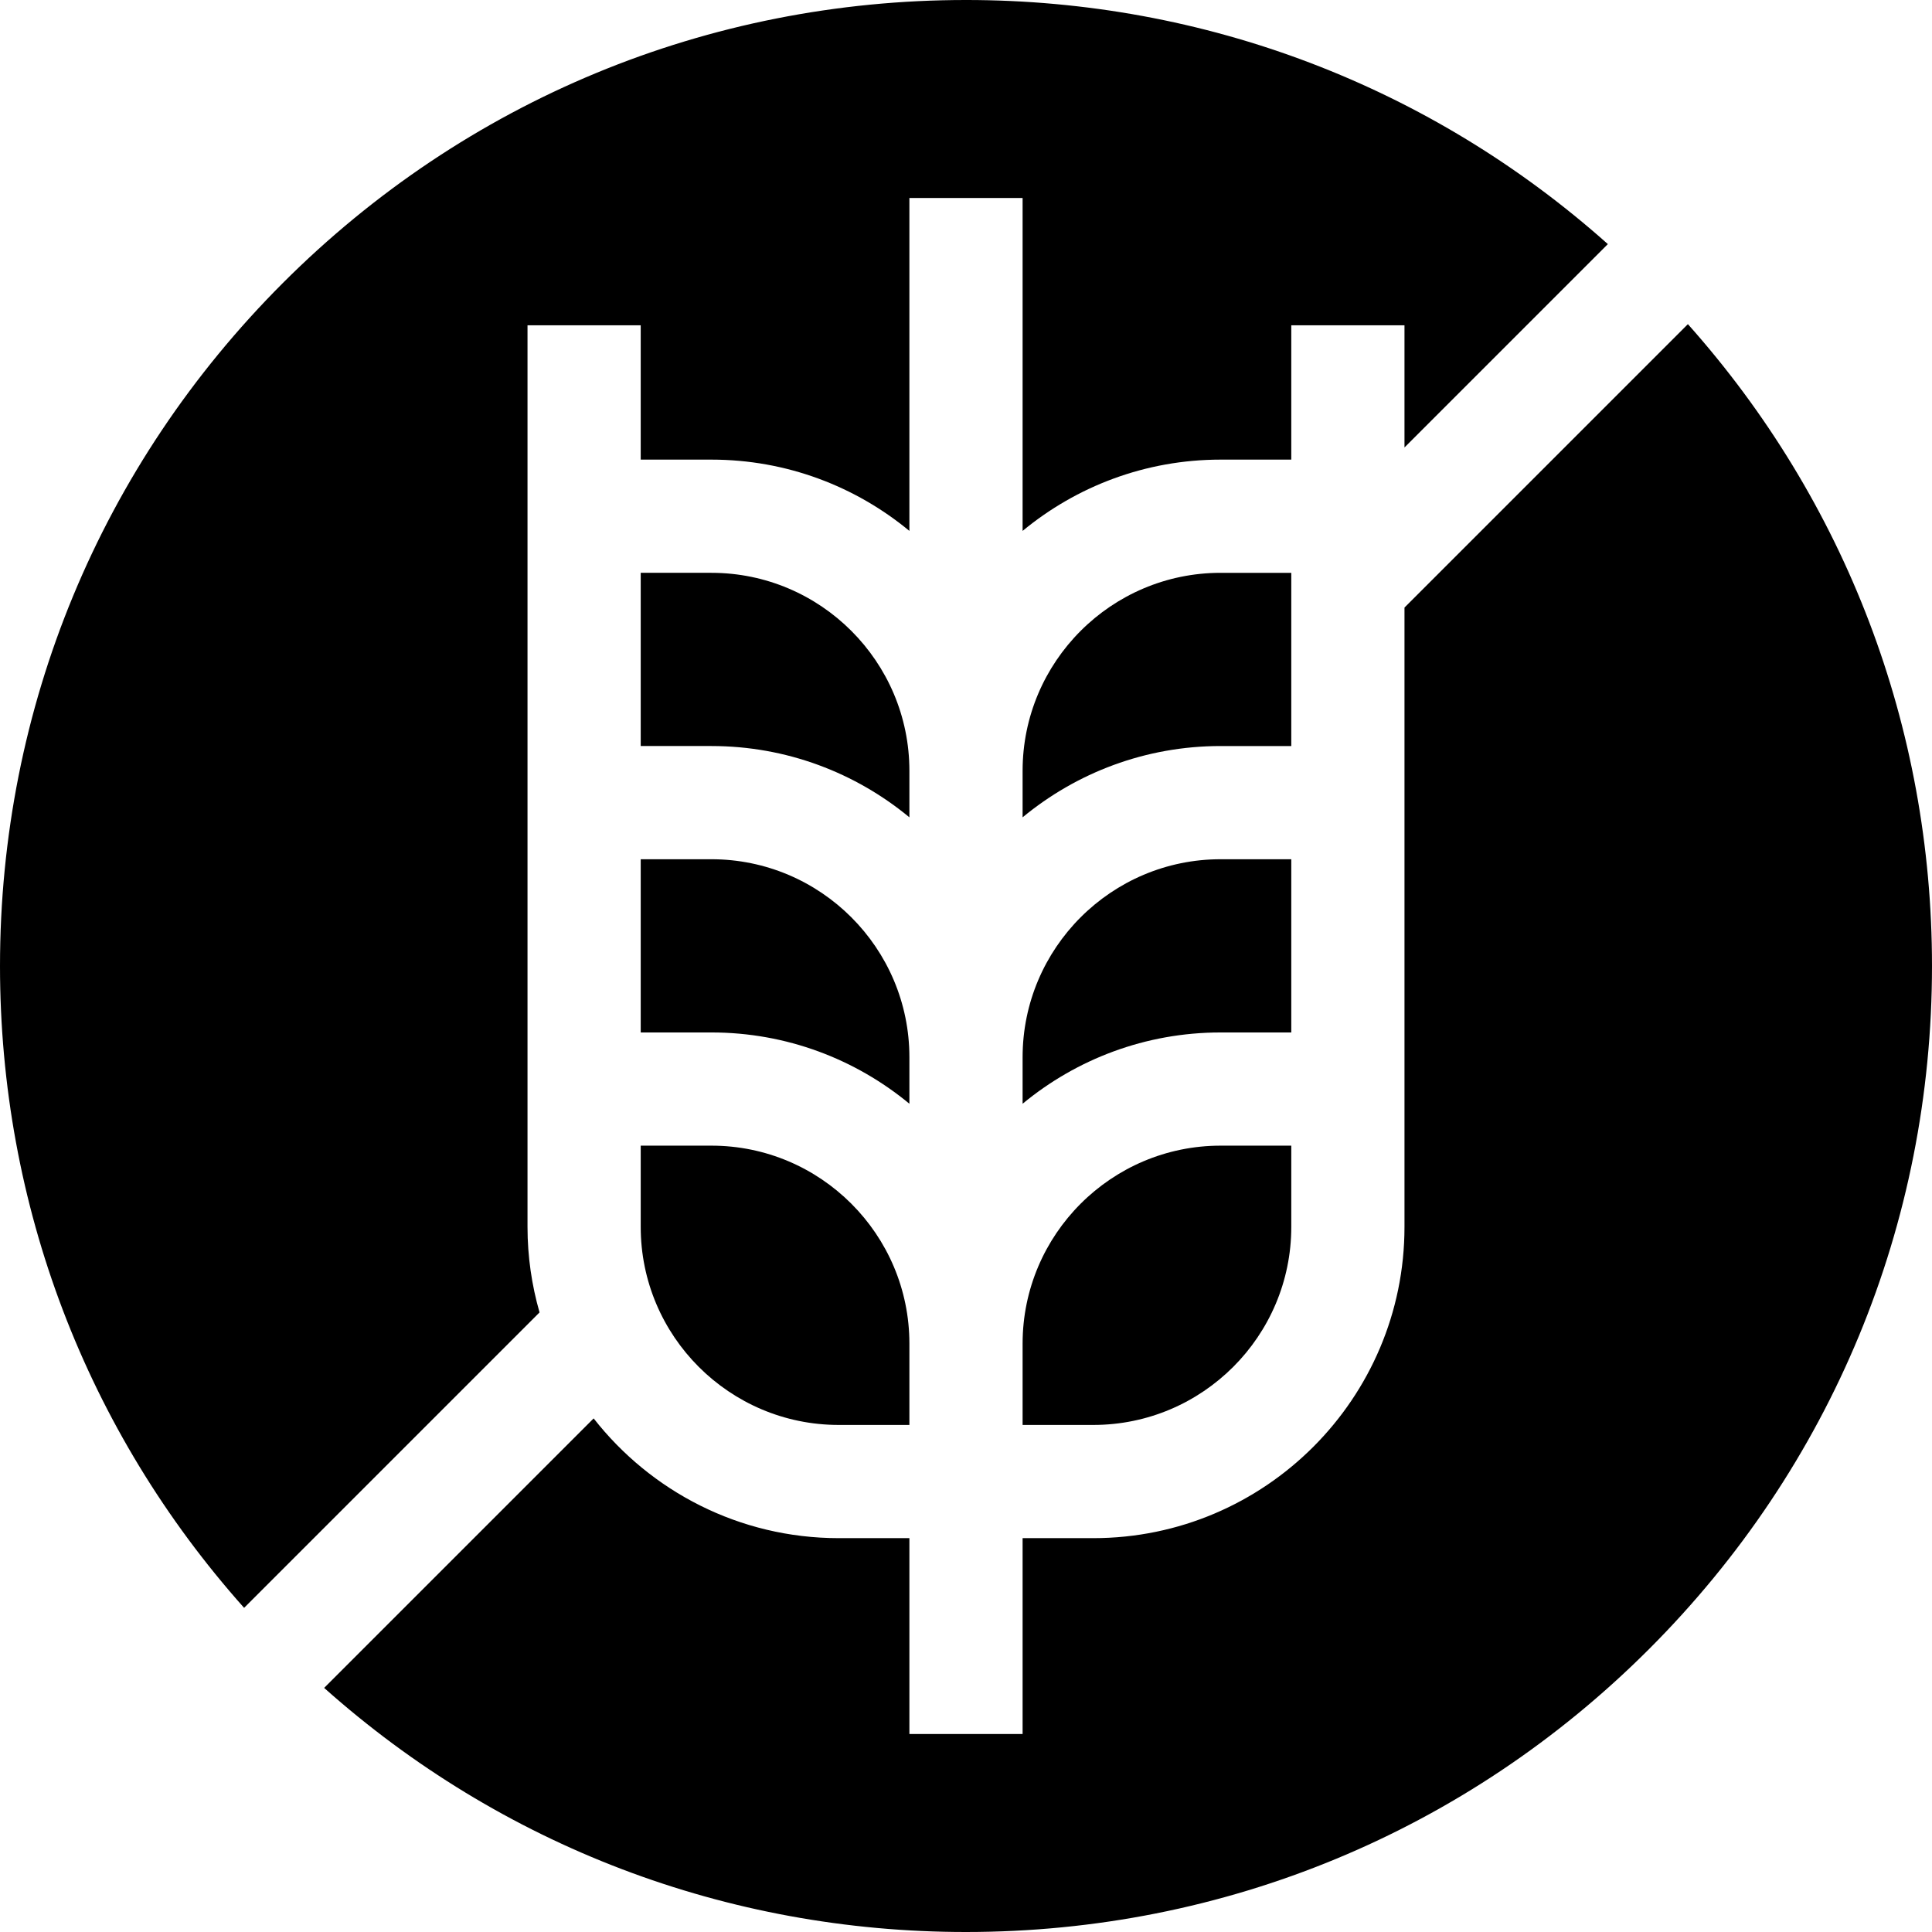 <svg id="Capa_1" enable-background="new 0 0 512 512" height="512" viewBox="0 0 512 512" width="512" xmlns="http://www.w3.org/2000/svg"><g><path d="m241 216.6v-12.327c0-28.932-23.537-52.469-52.469-52.469h-18.734v45.902h18.734c19.916.001 38.202 7.098 52.469 18.894z"/><path d="m342.203 197.707v-45.902h-18.734c-28.932 0-52.469 23.537-52.469 52.469v12.326c14.267-11.796 32.553-18.893 52.469-18.893z"/><path d="m64.69 426.097 78.294-78.294c-2.06-7.202-3.188-14.793-3.188-22.647v-238.953h30v35.602h18.734c19.916 0 38.202 7.097 52.469 18.893v-88.229h30v88.229c14.267-11.796 32.553-18.893 52.469-18.893h18.734v-35.602h30v32.381l53.894-53.894c-46.909-41.816-106.741-64.69-170.096-64.69-68.38 0-132.667 26.629-181.02 74.98-48.351 48.353-74.98 112.64-74.98 181.02 0 63.355 22.874 123.187 64.69 170.097z"/><path d="m447.31 85.903-75.107 75.107v164.146c0 45.474-36.995 82.469-82.469 82.469h-18.734v51.907h-30v-51.907h-18.734c-26.35 0-49.836-12.437-64.944-31.733l-71.419 71.418c46.91 41.816 106.742 64.69 170.097 64.69 68.38 0 132.667-26.629 181.02-74.98 48.351-48.353 74.98-112.64 74.98-181.02 0-63.355-22.874-123.187-64.69-170.097z"/><path d="m222.266 377.624h18.734v-21.546c0-28.931-23.537-52.468-52.469-52.468h-18.734v21.545c0 28.932 23.537 52.469 52.469 52.469z"/><path d="m271 280.176v12.328c14.267-11.796 32.553-18.893 52.469-18.893h18.734v-45.903h-18.734c-28.932-.001-52.469 23.536-52.469 52.468z"/><path d="m342.203 325.155v-21.545h-18.734c-28.932 0-52.469 23.537-52.469 52.468v21.546h18.734c28.932 0 52.469-23.537 52.469-52.469z"/><path d="m241 292.504v-12.328c0-28.932-23.537-52.469-52.469-52.469h-18.734v45.903h18.734c19.916 0 38.202 7.098 52.469 18.894z"/></g></svg>